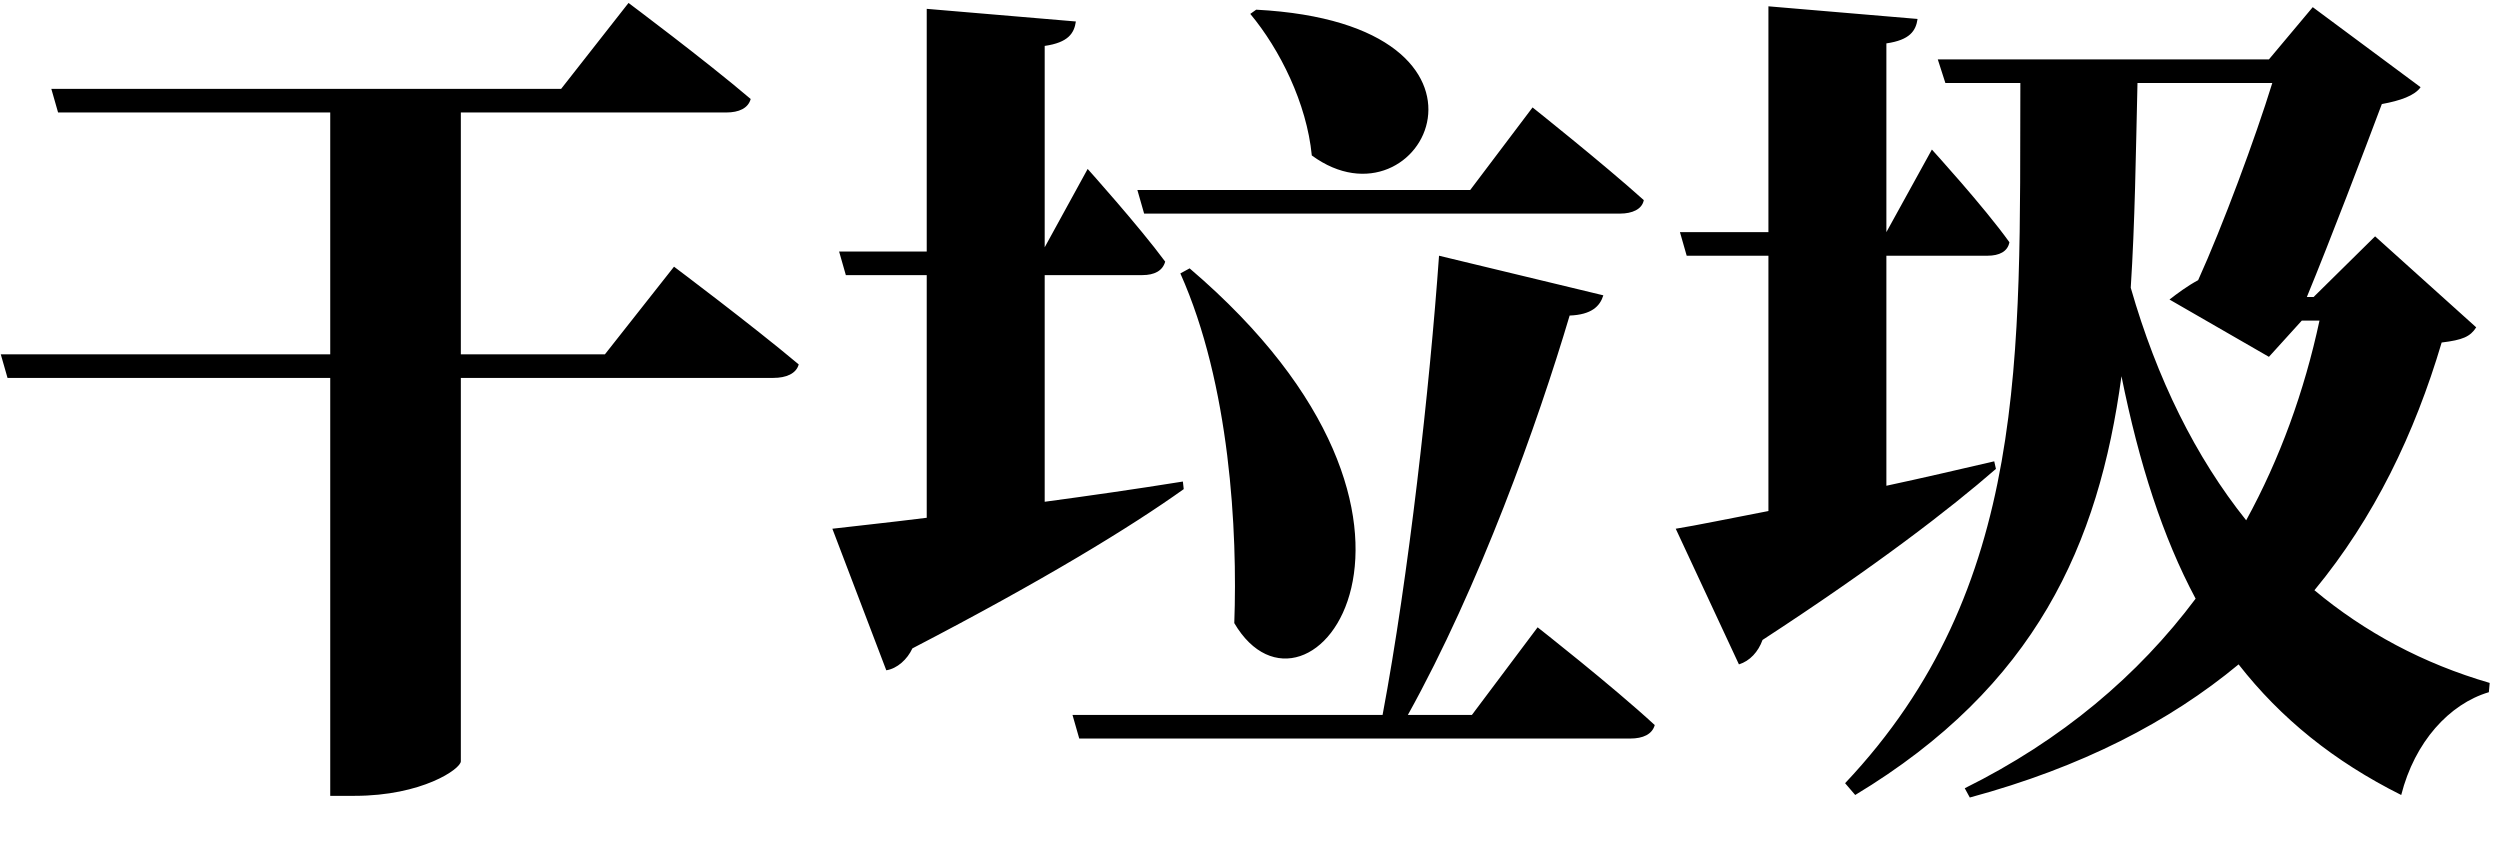 <svg
 xmlns="http://www.w3.org/2000/svg"
 xmlns:xlink="http://www.w3.org/1999/xlink"
 width="755px" height="256px">
<path fill-rule="evenodd"  fill="rgb(0, 0, 0)"
 d="M751.887,206.243 L751.632,209.043 C739.672,212.605 729.239,224.056 725.168,240.088 C704.810,229.909 688.779,216.931 676.056,200.645 C655.189,217.949 628.725,231.690 594.881,240.851 L593.354,238.052 C622.618,223.547 645.774,203.953 663.078,180.797 C653.154,162.221 646.029,140.082 640.685,113.617 C633.814,164.511 614.729,207.261 560.273,240.088 L557.219,236.525 C612.948,177.489 609.894,107.001 610.149,25.063 L587.501,25.063 L585.211,17.938 L685.216,17.938 L698.449,2.161 L731.021,26.335 C729.239,28.880 724.913,30.406 719.315,31.424 C713.971,45.674 703.793,72.394 696.667,89.697 L698.703,89.697 L717.279,71.376 L747.815,98.858 C746.034,101.657 743.744,102.675 737.382,103.439 C729.239,130.921 717.025,156.368 698.958,178.252 C714.226,190.975 731.784,200.391 751.887,206.243 ZM700.485,96.822 L695.141,96.822 L685.216,107.765 L655.189,90.461 C657.480,88.679 660.533,86.389 663.841,84.608 C671.221,68.322 681.145,41.603 686.234,25.063 L645.520,25.063 C645.011,46.692 644.756,67.304 643.484,86.898 C651.372,114.381 663.078,138.046 678.346,157.131 C688.525,138.555 695.904,118.198 700.485,96.822 ZM583.430,45.166 C583.430,45.166 599.207,62.469 606.841,73.157 C606.332,75.956 603.787,77.228 600.224,77.228 L569.688,77.228 L569.688,146.698 C580.376,144.408 591.318,141.863 602.260,139.318 L602.769,141.609 C589.028,153.569 566.635,170.872 532.282,193.266 C531.009,196.828 528.465,199.627 525.157,200.645 L506.071,159.676 C512.433,158.658 522.103,156.622 534.063,154.332 L534.063,77.228 L509.380,77.228 L507.344,70.103 L534.063,70.103 L534.063,1.906 L579.104,5.723 C578.595,9.286 576.813,12.085 569.688,13.103 L569.688,70.103 L583.430,45.166 ZM492.352,223.038 L325.931,223.038 L323.895,215.913 L417.539,215.913 C425.427,173.926 431.789,116.671 434.588,77.228 L484.209,89.188 C483.191,92.496 480.647,95.041 474.031,95.296 C464.361,127.867 446.803,176.980 425.173,215.913 L444.512,215.913 L464.361,189.449 C464.361,189.449 486.754,207.007 499.732,218.967 C498.968,221.766 496.169,223.038 492.352,223.038 ZM489.299,64.505 L345.525,64.505 L343.489,57.380 L444.003,57.380 L462.834,32.442 C462.834,32.442 483.955,49.237 496.424,60.434 C495.915,63.233 492.861,64.505 489.299,64.505 ZM396.164,46.947 C394.637,31.170 386.494,14.884 377.587,4.196 L379.369,2.924 C461.816,7.250 429.499,71.376 396.164,46.947 ZM359.266,81.045 C449.347,157.895 394.891,225.837 372.753,188.176 C373.770,160.439 371.480,116.162 356.467,82.572 L359.266,81.045 ZM328.475,51.018 C328.475,51.018 343.998,68.322 351.886,79.010 C351.123,81.809 348.578,83.081 345.016,83.081 L315.497,83.081 L315.497,151.533 C328.730,149.752 342.980,147.716 357.230,145.426 L357.485,147.716 C341.453,159.167 315.243,175.198 275.546,195.810 C274.019,199.118 270.966,201.917 267.658,202.426 L251.372,159.676 C257.733,158.912 267.658,157.895 279.872,156.368 L279.872,83.081 L255.443,83.081 L253.407,75.956 L279.872,75.956 L279.872,2.670 L324.913,6.487 C324.404,10.049 322.623,12.848 315.497,13.866 L315.497,74.684 L328.475,51.018 ZM182.688,107.001 L203.554,80.537 C203.554,80.537 226.965,98.095 241.215,110.055 C240.452,112.854 237.398,114.126 233.581,114.126 L139.174,114.126 L139.174,229.909 C139.174,232.199 127.468,240.342 107.111,240.342 L99.731,240.342 L99.731,114.126 L2.270,114.126 L0.234,107.001 L99.731,107.001 L99.731,33.969 L17.538,33.969 L15.502,26.844 L169.455,26.844 L189.813,0.888 C189.813,0.888 212.969,18.192 226.710,29.898 C225.947,32.697 223.148,33.969 219.331,33.969 L139.174,33.969 L139.174,107.001 L182.688,107.001 Z"/>
</svg>
